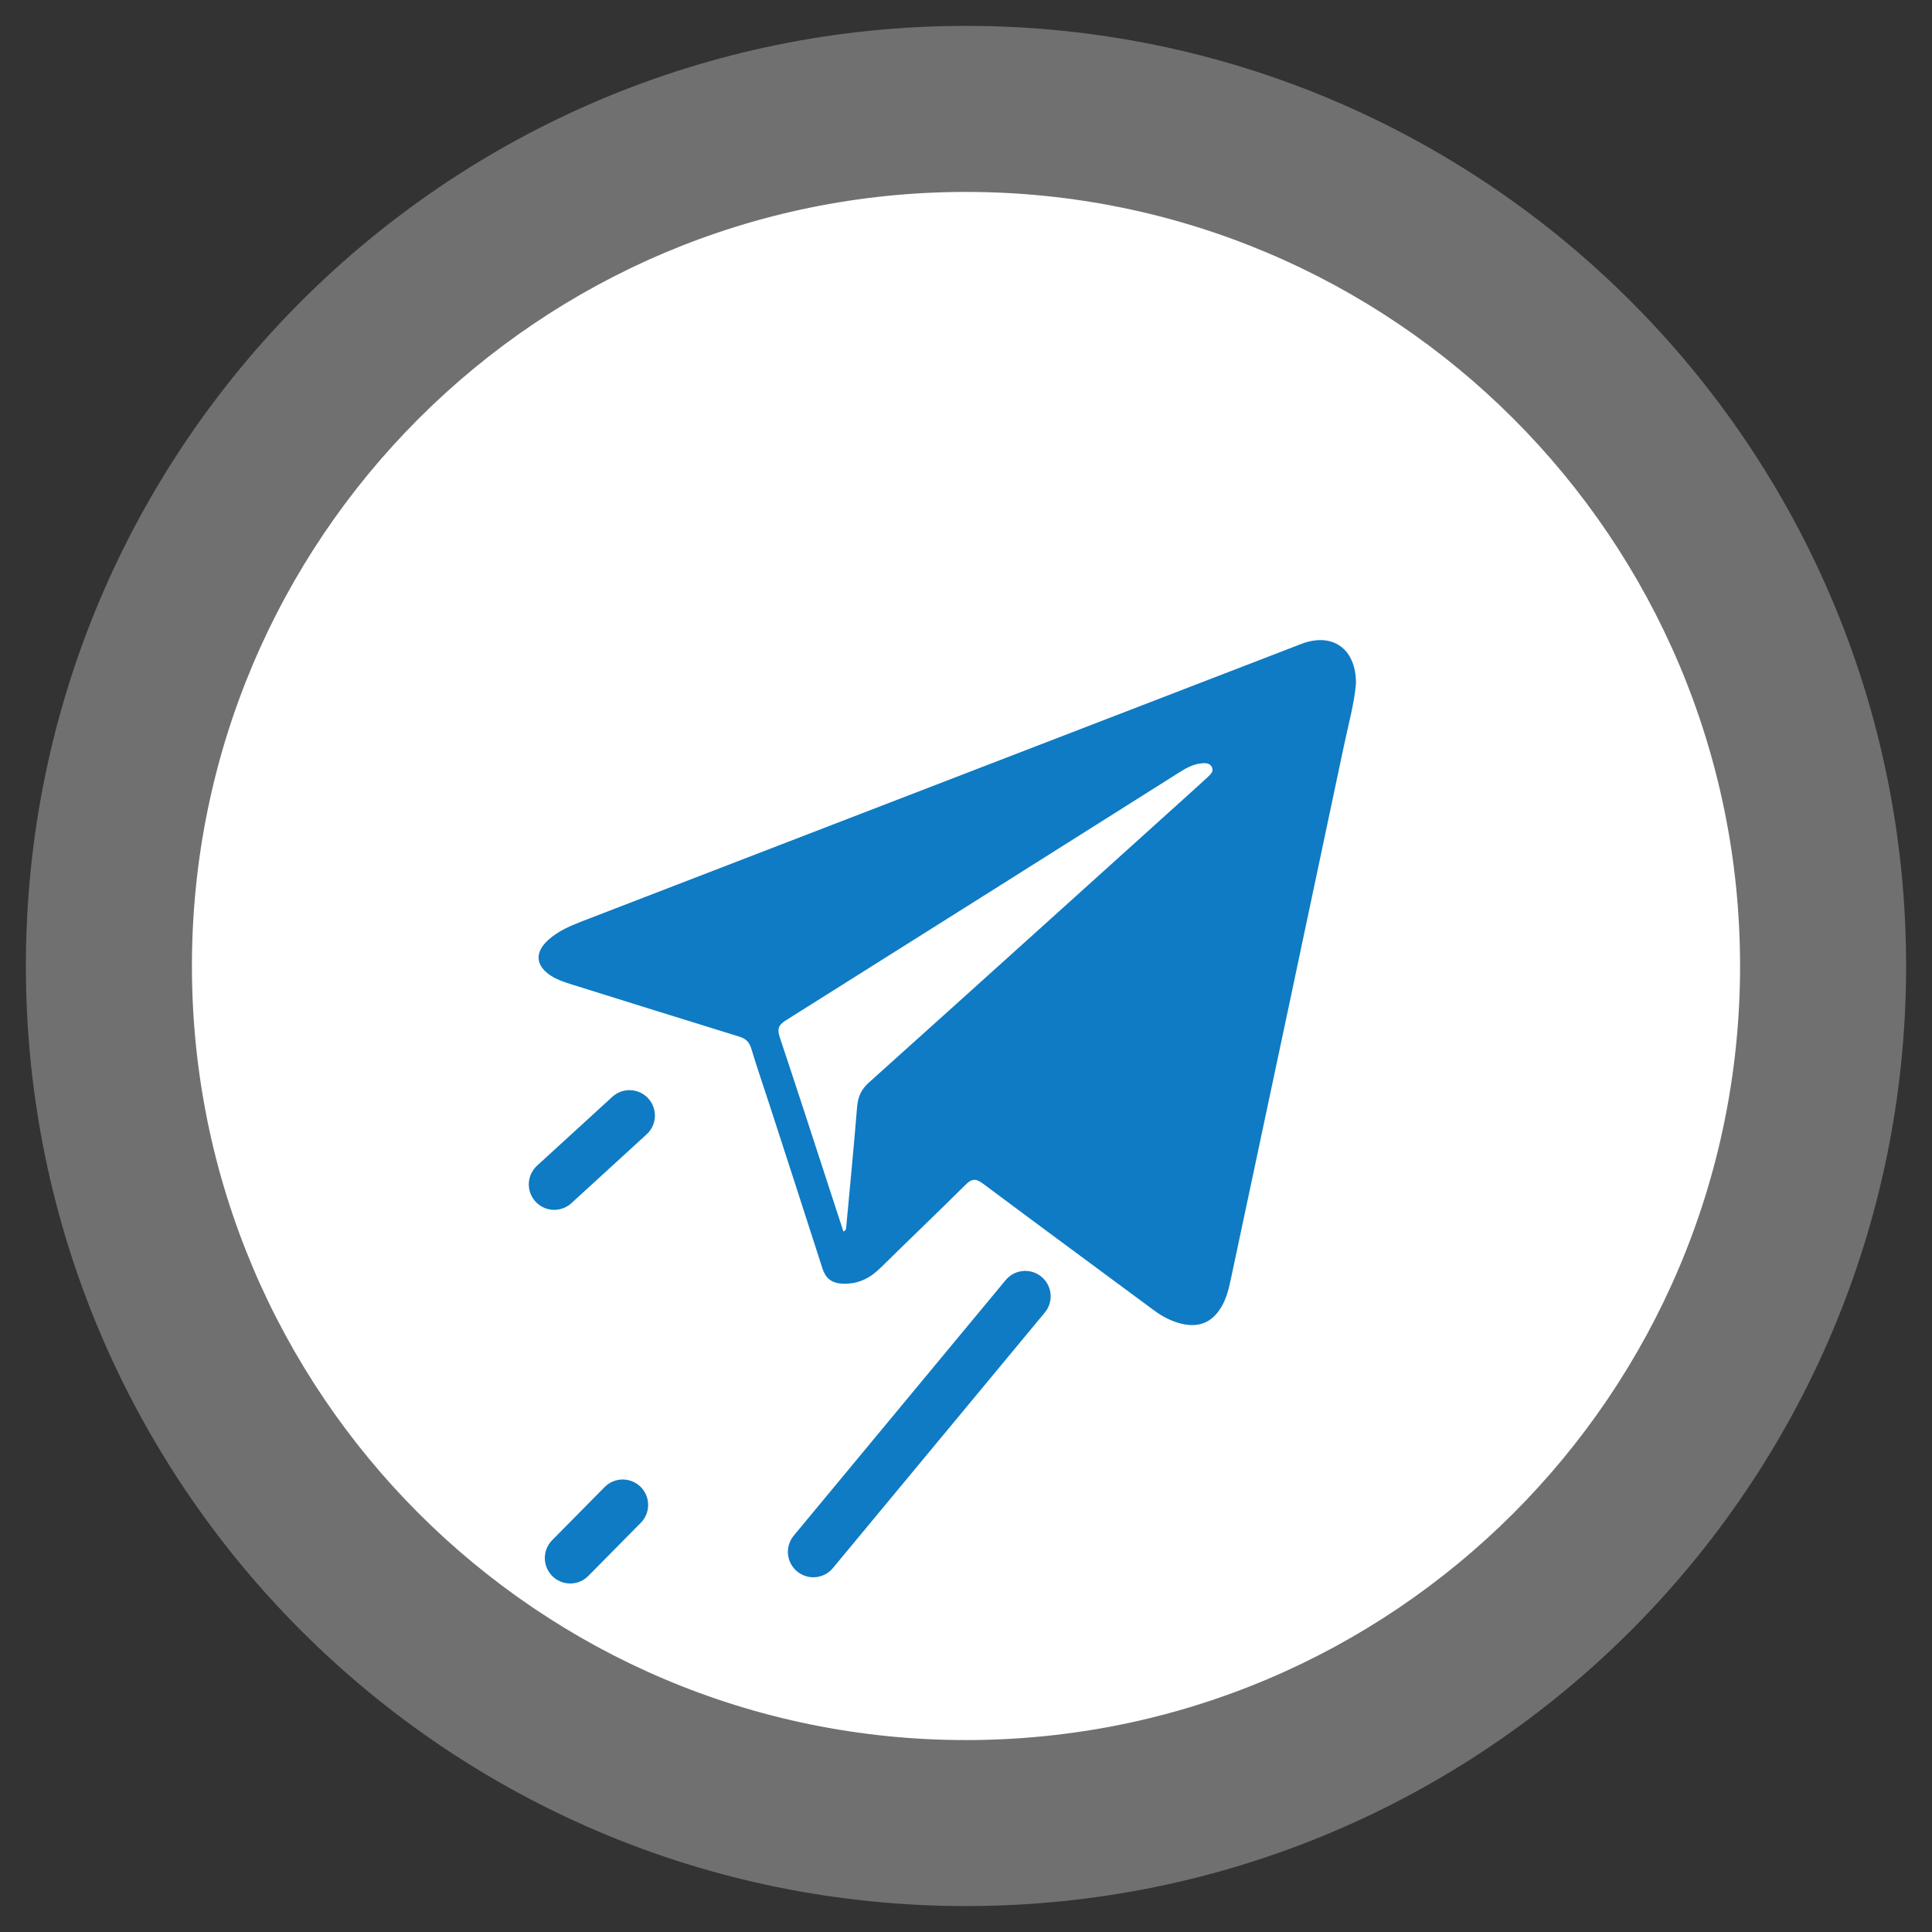 <svg width="38" height="38" viewBox="0 0 38 38" fill="none" xmlns="http://www.w3.org/2000/svg">
<rect x="0" y="0" width="38" height="38" fill="#333333" stroke="none"/>
<g clip-path="url(#clip0_46_12)">
<mask id="mask0_46_12" style="mask-type:luminance" maskUnits="userSpaceOnUse" x="0" y="0" width="38" height="38">
<path d="M38 0H0V38H38V0Z" fill="white"/>
</mask>
<g mask="url(#mask0_46_12)">
<g opacity="0.3">
<path d="M0.509 19C0.509 8.788 8.787 0.509 19 0.509C29.211 0.509 37.491 8.788 37.491 19C37.491 29.212 29.211 37.49 19 37.49C8.787 37.49 0.509 29.212 0.509 19Z" fill="white"/>
</g>
<path d="M3.775 19C3.775 10.591 10.591 3.775 19 3.775C27.409 3.775 34.225 10.591 34.225 19C34.225 27.408 27.409 34.225 19 34.225C10.591 34.225 3.775 27.408 3.775 19Z" fill="white"/>
<path d="M26.671 13.433C26.64 13.826 26.523 14.243 26.434 14.665C25.698 18.154 24.957 21.642 24.215 25.131C24.173 25.332 24.127 25.533 24.019 25.712C23.843 26.007 23.586 26.116 23.252 26.039C23.04 25.991 22.857 25.892 22.684 25.763C21.567 24.935 20.446 24.112 19.332 23.279C19.19 23.173 19.109 23.184 18.99 23.304C18.44 23.849 17.881 24.384 17.329 24.927C17.12 25.135 16.887 25.259 16.582 25.249C16.365 25.241 16.242 25.152 16.176 24.947C15.831 23.871 15.481 22.797 15.133 21.723C15.014 21.358 14.889 20.995 14.778 20.628C14.738 20.496 14.671 20.428 14.537 20.388C13.444 20.052 12.354 19.709 11.262 19.368C11.118 19.323 10.974 19.278 10.845 19.197C10.534 19 10.509 18.738 10.78 18.491C10.966 18.321 11.191 18.221 11.422 18.131C12.91 17.557 14.398 16.982 15.886 16.409C19.1 15.169 22.313 13.931 25.526 12.692C25.552 12.682 25.577 12.671 25.603 12.662C26.206 12.437 26.667 12.752 26.671 13.433ZM16.589 24.223C16.648 24.195 16.642 24.156 16.645 24.124C16.718 23.34 16.794 22.557 16.858 21.772C16.875 21.577 16.935 21.432 17.086 21.296C19.181 19.415 21.27 17.528 23.36 15.643C23.492 15.523 23.625 15.405 23.755 15.283C23.808 15.232 23.878 15.174 23.837 15.089C23.793 15.002 23.701 15.006 23.618 15.015C23.458 15.034 23.321 15.113 23.187 15.197C20.609 16.823 18.032 18.451 15.452 20.072C15.305 20.164 15.285 20.249 15.338 20.405C15.657 21.359 15.967 22.316 16.279 23.273C16.382 23.588 16.485 23.904 16.589 24.223Z" fill="#0E7BC4"/>
<path d="M20.165 25.497L15.997 30.523L20.165 25.497ZM12.248 29.6C11.647 30.209 11.216 30.645 11.216 30.645L12.248 29.6ZM12.381 21.942C12.381 21.942 11.732 22.535 10.901 23.296L12.381 21.942Z" fill="black"/>
<path d="M20.165 25.497L15.997 30.523M12.248 29.6C11.647 30.209 11.216 30.645 11.216 30.645M12.381 21.942C12.381 21.942 11.732 22.535 10.901 23.296" stroke="#0E7BC4" stroke-linecap="round"/>
</g>
</g>
<defs>
<clipPath id="clip0_46_12">
<rect width="38" height="38" fill="white"/>
</clipPath>
</defs>
</svg>
